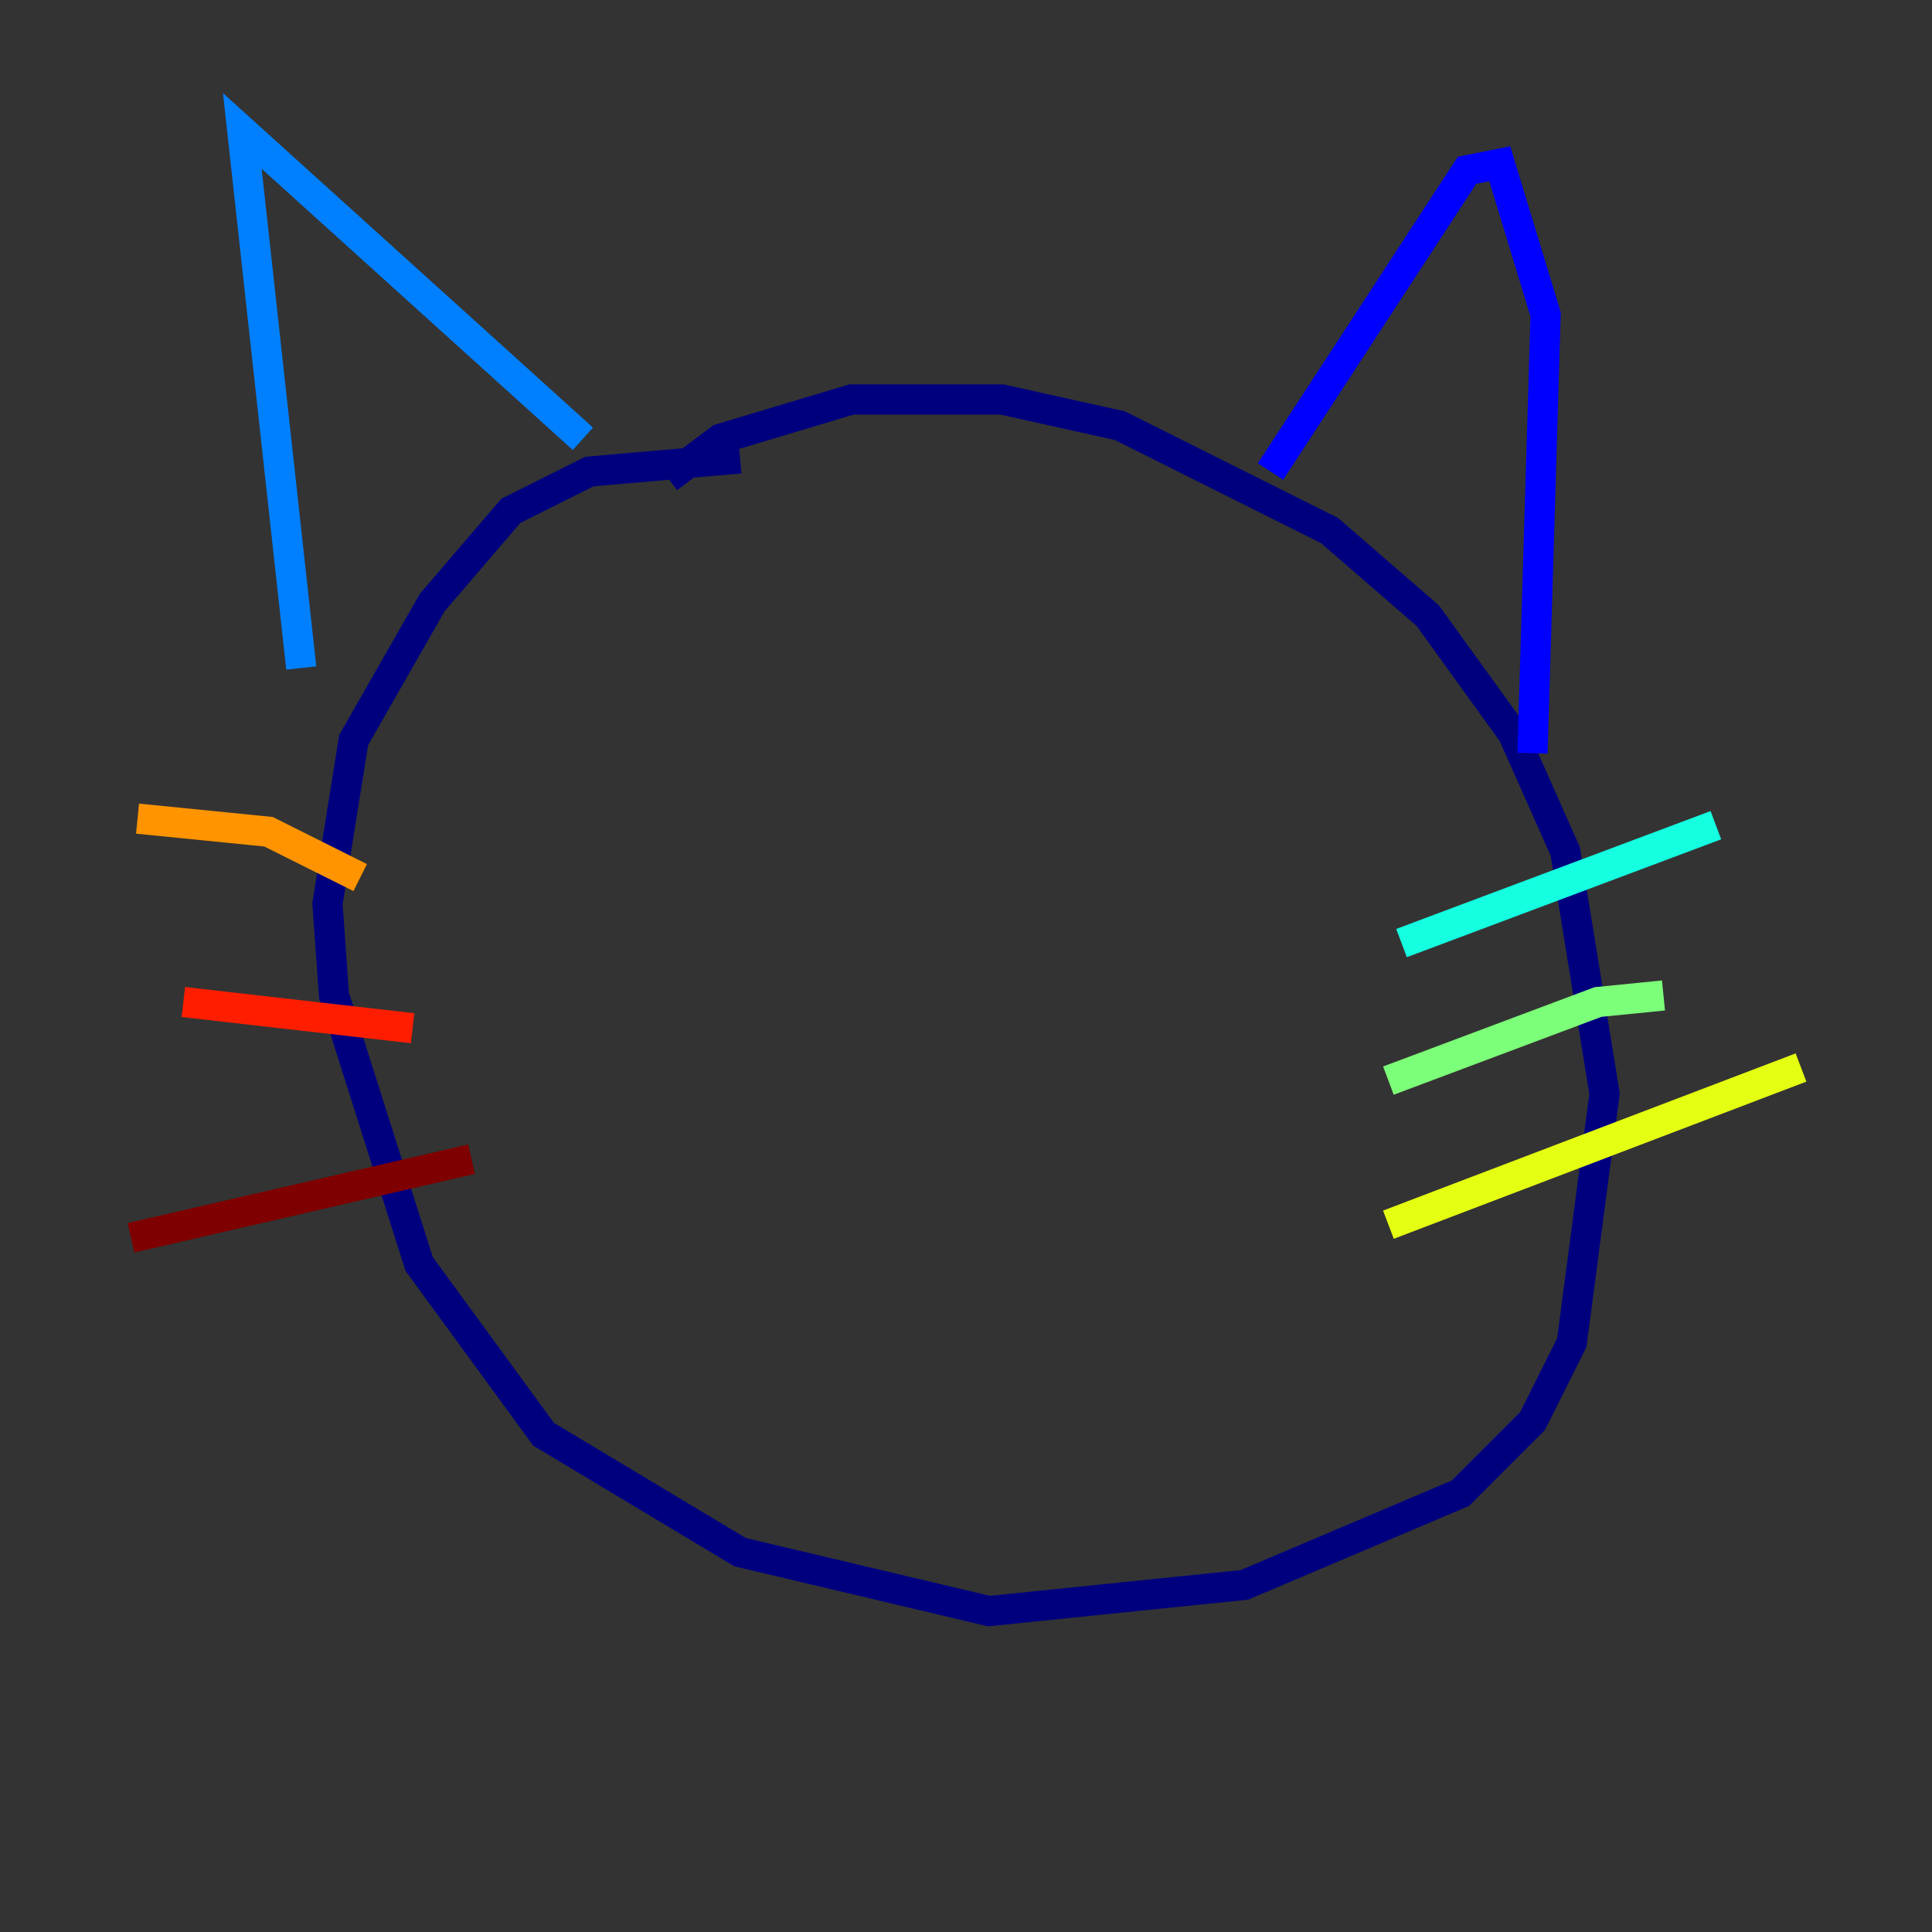 <?xml version="1.0" encoding="utf-8" ?>
<svg baseProfile="tiny" height="128" version="1.2" viewBox="0,0,128,128" width="128" xmlns="http://www.w3.org/2000/svg" xmlns:ev="http://www.w3.org/2001/xml-events" xmlns:xlink="http://www.w3.org/1999/xlink"><rect x="0" y="0" width="128" height="128" fill="#333333" stroke="none"/><defs /><polyline fill="none" points="49.031,30.373 39.051,31.241 33.844,33.844 28.637,39.919 23.43,49.031 21.695,59.878 22.129,65.953 27.77,83.742 36.014,95.024 49.031,102.834 65.519,106.739 82.441,105.003 96.759,98.929 101.532,94.156 104.136,88.949 106.305,72.461 103.702,56.407 100.231,48.597 94.59,40.786 88.081,35.146 74.197,28.203 66.386,26.468 56.407,26.468 47.729,29.071 44.258,31.675" stroke="#00007f" stroke-width="2" /><polyline fill="none" points="84.176,31.241 97.193,11.281 99.363,10.848 102.4,20.827 101.532,49.898" stroke="#0000ff" stroke-width="2" /><polyline fill="none" points="38.617,29.071 16.054,8.678 19.959,44.258" stroke="#0080ff" stroke-width="2" /><polyline fill="none" points="92.854,62.481 113.681,54.671" stroke="#15ffe1" stroke-width="2" /><polyline fill="none" points="91.986,71.593 105.871,66.386 110.21,65.953" stroke="#7cff79" stroke-width="2" /><polyline fill="none" points="91.986,81.139 119.322,70.725" stroke="#e4ff12" stroke-width="2" /><polyline fill="none" points="23.864,58.142 17.79,55.105 9.112,54.237" stroke="#ff9400" stroke-width="2" /><polyline fill="none" points="27.336,68.122 12.149,66.386" stroke="#ff1d00" stroke-width="2" /><polyline fill="none" points="31.241,76.8 8.678,82.007" stroke="#7f0000" stroke-width="2" /></svg>